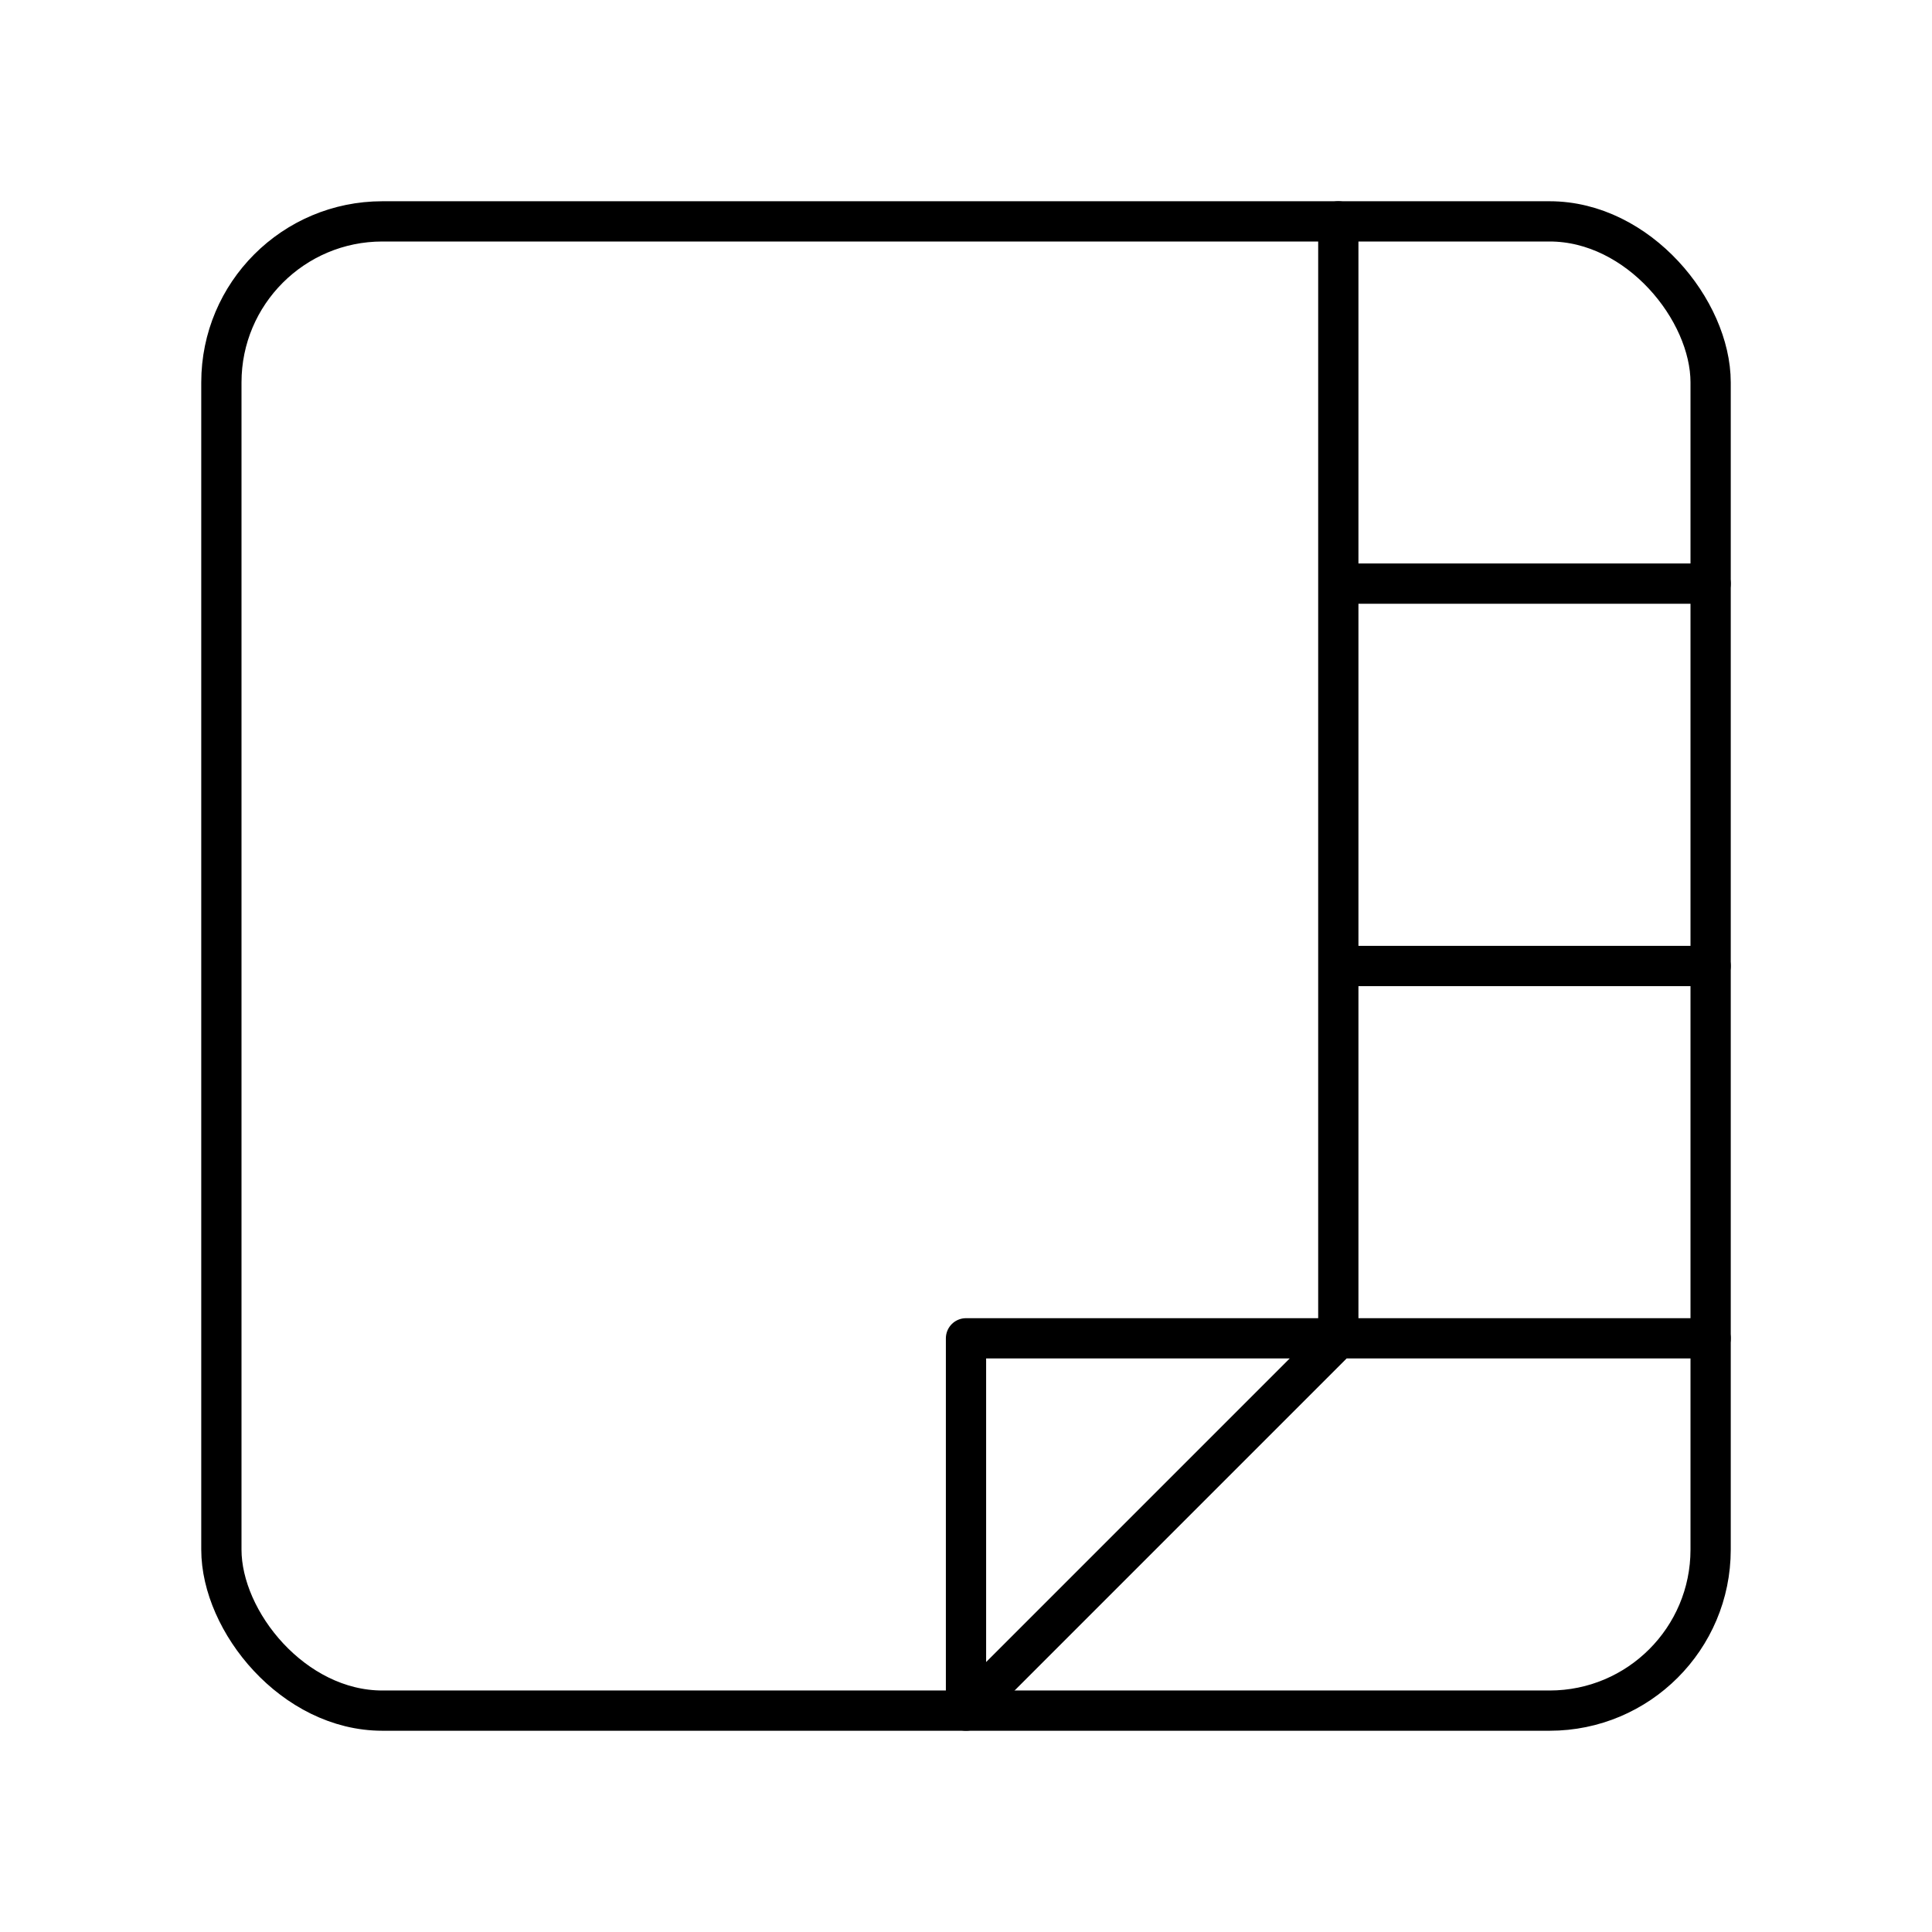 <svg xmlns="http://www.w3.org/2000/svg" width="3em" height="3em" viewBox="0 0 48 48"><path fill="none" stroke="currentColor" stroke-linecap="round" stroke-linejoin="round" d="M42.5 33.25H24v9.25m9.25-9.25V5.5M42.5 24h-9.25M24 42.5l9.25-9.25M42.5 14.5h-9.25"/><rect width="37" height="37" x="5.5" y="5.5" fill="none" stroke="currentColor" stroke-linecap="round" stroke-linejoin="round" rx="4" ry="4"/></svg>
